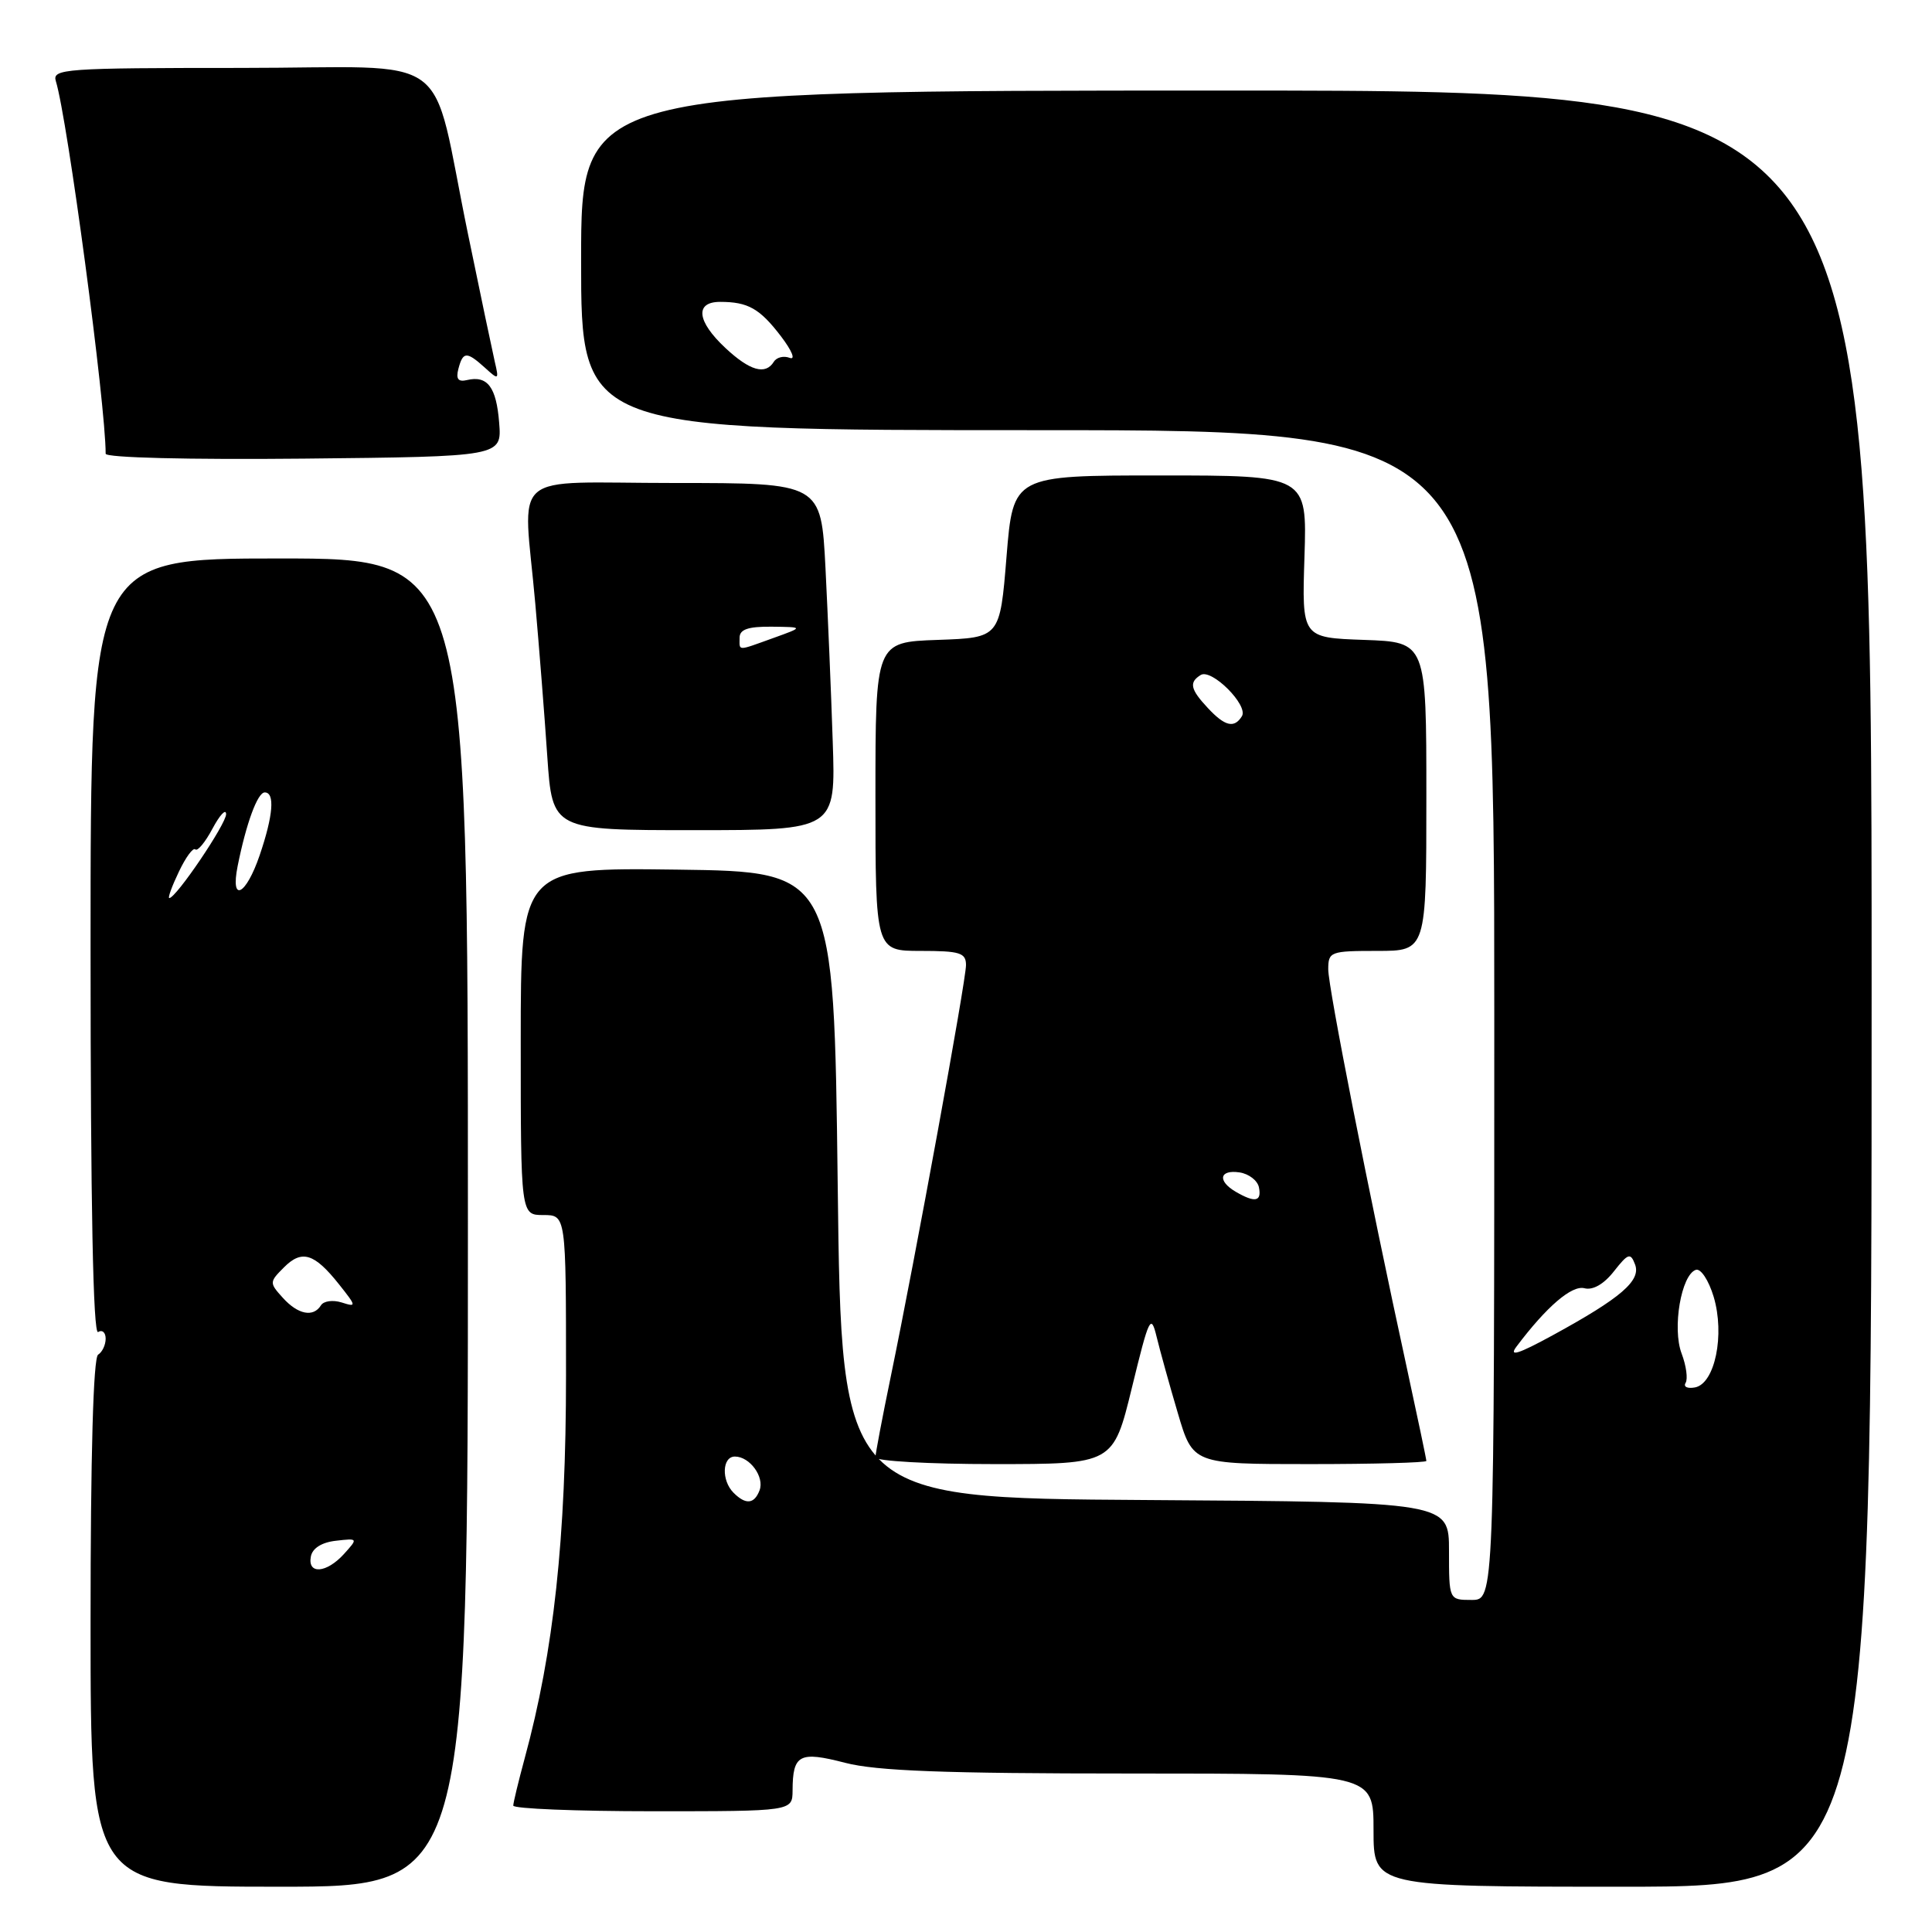 <?xml version="1.0" encoding="UTF-8" standalone="no"?>
<!DOCTYPE svg PUBLIC "-//W3C//DTD SVG 1.1//EN" "http://www.w3.org/Graphics/SVG/1.1/DTD/svg11.dtd" >
<svg xmlns="http://www.w3.org/2000/svg" xmlns:xlink="http://www.w3.org/1999/xlink" version="1.1" viewBox="0 0 256 256">
 <g >
 <path fill="currentColor"
d=" M 62.00 162.00 C 62.00 74.00 62.00 74.00 37.00 74.00 C 12.00 74.00 12.00 74.00 12.00 125.56 C 12.00 159.68 12.34 176.91 13.00 176.50 C 13.55 176.16 14.00 176.56 14.00 177.38 C 14.00 178.21 13.55 179.16 13.00 179.50 C 12.36 179.89 12.00 192.84 12.00 215.06 C 12.00 250.00 12.00 250.00 37.00 250.00 C 62.00 250.00 62.00 250.00 62.00 162.00 Z  M 248.00 131.00 C 248.00 12.00 248.00 12.00 162.50 12.00 C 77.00 12.00 77.00 12.00 77.00 34.50 C 77.00 57.00 77.00 57.00 137.50 57.00 C 198.00 57.00 198.00 57.00 198.00 134.50 C 198.00 212.00 198.00 212.00 195.00 212.00 C 192.00 212.00 192.00 212.00 192.00 205.51 C 192.00 199.02 192.00 199.02 151.75 198.76 C 111.50 198.50 111.50 198.50 111.00 157.00 C 110.50 115.50 110.50 115.50 89.75 115.23 C 69.00 114.96 69.00 114.96 69.00 137.98 C 69.00 161.00 69.00 161.00 72.00 161.00 C 75.00 161.00 75.00 161.00 75.00 182.25 C 75.00 203.84 73.38 218.81 69.52 233.00 C 68.70 236.03 68.02 238.84 68.01 239.25 C 68.01 239.66 76.33 240.00 86.50 240.00 C 105.00 240.00 105.00 240.00 105.02 237.25 C 105.04 232.47 105.92 232.01 111.98 233.58 C 116.14 234.66 125.11 235.00 149.72 235.00 C 182.00 235.00 182.00 235.00 182.00 242.50 C 182.00 250.00 182.00 250.00 215.00 250.00 C 248.00 250.00 248.00 250.00 248.00 131.00 Z  M 149.98 183.89 C 152.27 174.50 152.50 174.02 153.26 177.14 C 153.71 178.99 154.97 183.54 156.07 187.25 C 158.06 194.00 158.06 194.00 173.53 194.00 C 182.04 194.00 189.00 193.81 189.00 193.58 C 189.00 193.35 187.84 187.84 186.43 181.33 C 181.34 157.95 176.00 130.85 176.00 128.45 C 176.00 126.10 176.27 126.00 182.50 126.00 C 189.00 126.00 189.00 126.00 189.00 105.54 C 189.00 85.08 189.00 85.08 180.75 84.79 C 172.50 84.50 172.50 84.50 172.85 73.75 C 173.19 63.00 173.19 63.00 153.72 63.00 C 134.25 63.00 134.25 63.00 133.37 73.75 C 132.50 84.50 132.50 84.50 124.25 84.79 C 116.00 85.08 116.00 85.08 116.00 105.54 C 116.00 126.00 116.00 126.00 122.00 126.00 C 127.20 126.00 128.00 126.25 128.00 127.88 C 128.00 129.93 121.30 166.59 118.04 182.36 C 116.92 187.78 116.00 192.62 116.00 193.11 C 116.00 193.60 123.09 194.00 131.75 194.00 C 147.51 194.00 147.51 194.00 149.98 183.89 Z  M 110.34 98.25 C 110.13 91.79 109.69 81.44 109.38 75.25 C 108.80 64.00 108.80 64.00 89.40 64.00 C 66.99 64.00 69.34 61.97 70.93 80.00 C 71.44 85.78 72.16 94.89 72.52 100.25 C 73.19 110.00 73.19 110.00 91.96 110.00 C 110.74 110.00 110.74 110.00 110.34 98.25 Z  M 66.14 56.00 C 65.77 51.28 64.59 49.72 61.88 50.36 C 60.71 50.64 60.39 50.22 60.74 48.87 C 61.35 46.56 61.83 46.54 64.25 48.72 C 66.07 50.38 66.13 50.35 65.57 47.97 C 65.26 46.61 63.65 38.98 62.01 31.00 C 56.88 6.15 60.78 9.00 31.89 9.00 C 8.52 9.00 6.90 9.12 7.40 10.75 C 8.95 15.78 14.00 53.55 14.00 60.12 C 14.00 60.65 24.96 60.92 40.25 60.77 C 66.50 60.50 66.50 60.50 66.14 56.00 Z  M 41.19 206.25 C 41.39 205.15 42.63 204.37 44.49 204.16 C 47.45 203.82 47.46 203.83 45.58 205.91 C 43.27 208.46 40.73 208.66 41.19 206.25 Z  M 37.47 171.96 C 35.68 169.98 35.68 169.88 37.63 167.93 C 40.00 165.55 41.65 166.06 44.93 170.19 C 47.25 173.11 47.26 173.22 45.26 172.58 C 44.11 172.22 42.88 172.39 42.53 172.96 C 41.52 174.59 39.48 174.19 37.47 171.96 Z  M 23.70 115.51 C 24.61 113.59 25.59 112.26 25.88 112.55 C 26.17 112.84 27.20 111.60 28.16 109.79 C 29.13 107.98 29.94 107.11 29.96 107.87 C 30.00 109.13 23.33 119.00 22.43 119.00 C 22.21 119.00 22.78 117.43 23.70 115.51 Z  M 31.49 114.75 C 32.63 109.07 34.13 105.00 35.08 105.00 C 36.45 105.00 36.20 108.06 34.41 113.32 C 32.58 118.68 30.50 119.70 31.49 114.75 Z  M 97.20 197.80 C 95.57 196.17 95.68 193.00 97.38 193.00 C 99.35 193.00 101.33 195.71 100.64 197.49 C 99.94 199.31 98.81 199.41 97.20 197.80 Z  M 223.35 183.24 C 223.67 182.72 223.44 180.97 222.82 179.34 C 221.56 176.00 222.77 168.91 224.71 168.26 C 225.36 168.05 226.40 169.62 227.07 171.83 C 228.57 176.86 227.24 183.33 224.60 183.84 C 223.59 184.03 223.03 183.76 223.35 183.24 Z  M 200.95 178.42 C 204.93 173.13 208.28 170.26 209.95 170.70 C 211.06 170.99 212.52 170.16 213.85 168.46 C 215.74 166.06 216.05 165.96 216.65 167.54 C 217.47 169.68 214.80 171.98 205.76 176.92 C 201.14 179.44 199.88 179.83 200.95 178.42 Z  M 96.11 46.10 C 92.33 42.57 92.04 40.00 95.42 40.00 C 99.12 40.00 100.67 40.88 103.49 44.57 C 104.94 46.48 105.45 47.72 104.64 47.42 C 103.85 47.11 102.91 47.34 102.54 47.93 C 101.43 49.73 99.36 49.14 96.11 46.10 Z  M 163.75 157.92 C 161.28 156.48 161.58 154.95 164.25 155.35 C 165.49 155.54 166.65 156.44 166.82 157.35 C 167.19 159.23 166.28 159.39 163.75 157.92 Z  M 160.04 93.81 C 157.72 91.33 157.53 90.41 159.10 89.44 C 160.54 88.55 165.45 93.46 164.56 94.90 C 163.55 96.54 162.31 96.25 160.04 93.81 Z  M 98.00 84.50 C 98.00 83.40 99.12 83.01 102.25 83.04 C 106.50 83.09 106.50 83.09 102.50 84.53 C 97.60 86.29 98.00 86.30 98.00 84.50 Z "/>
</g>
</svg>